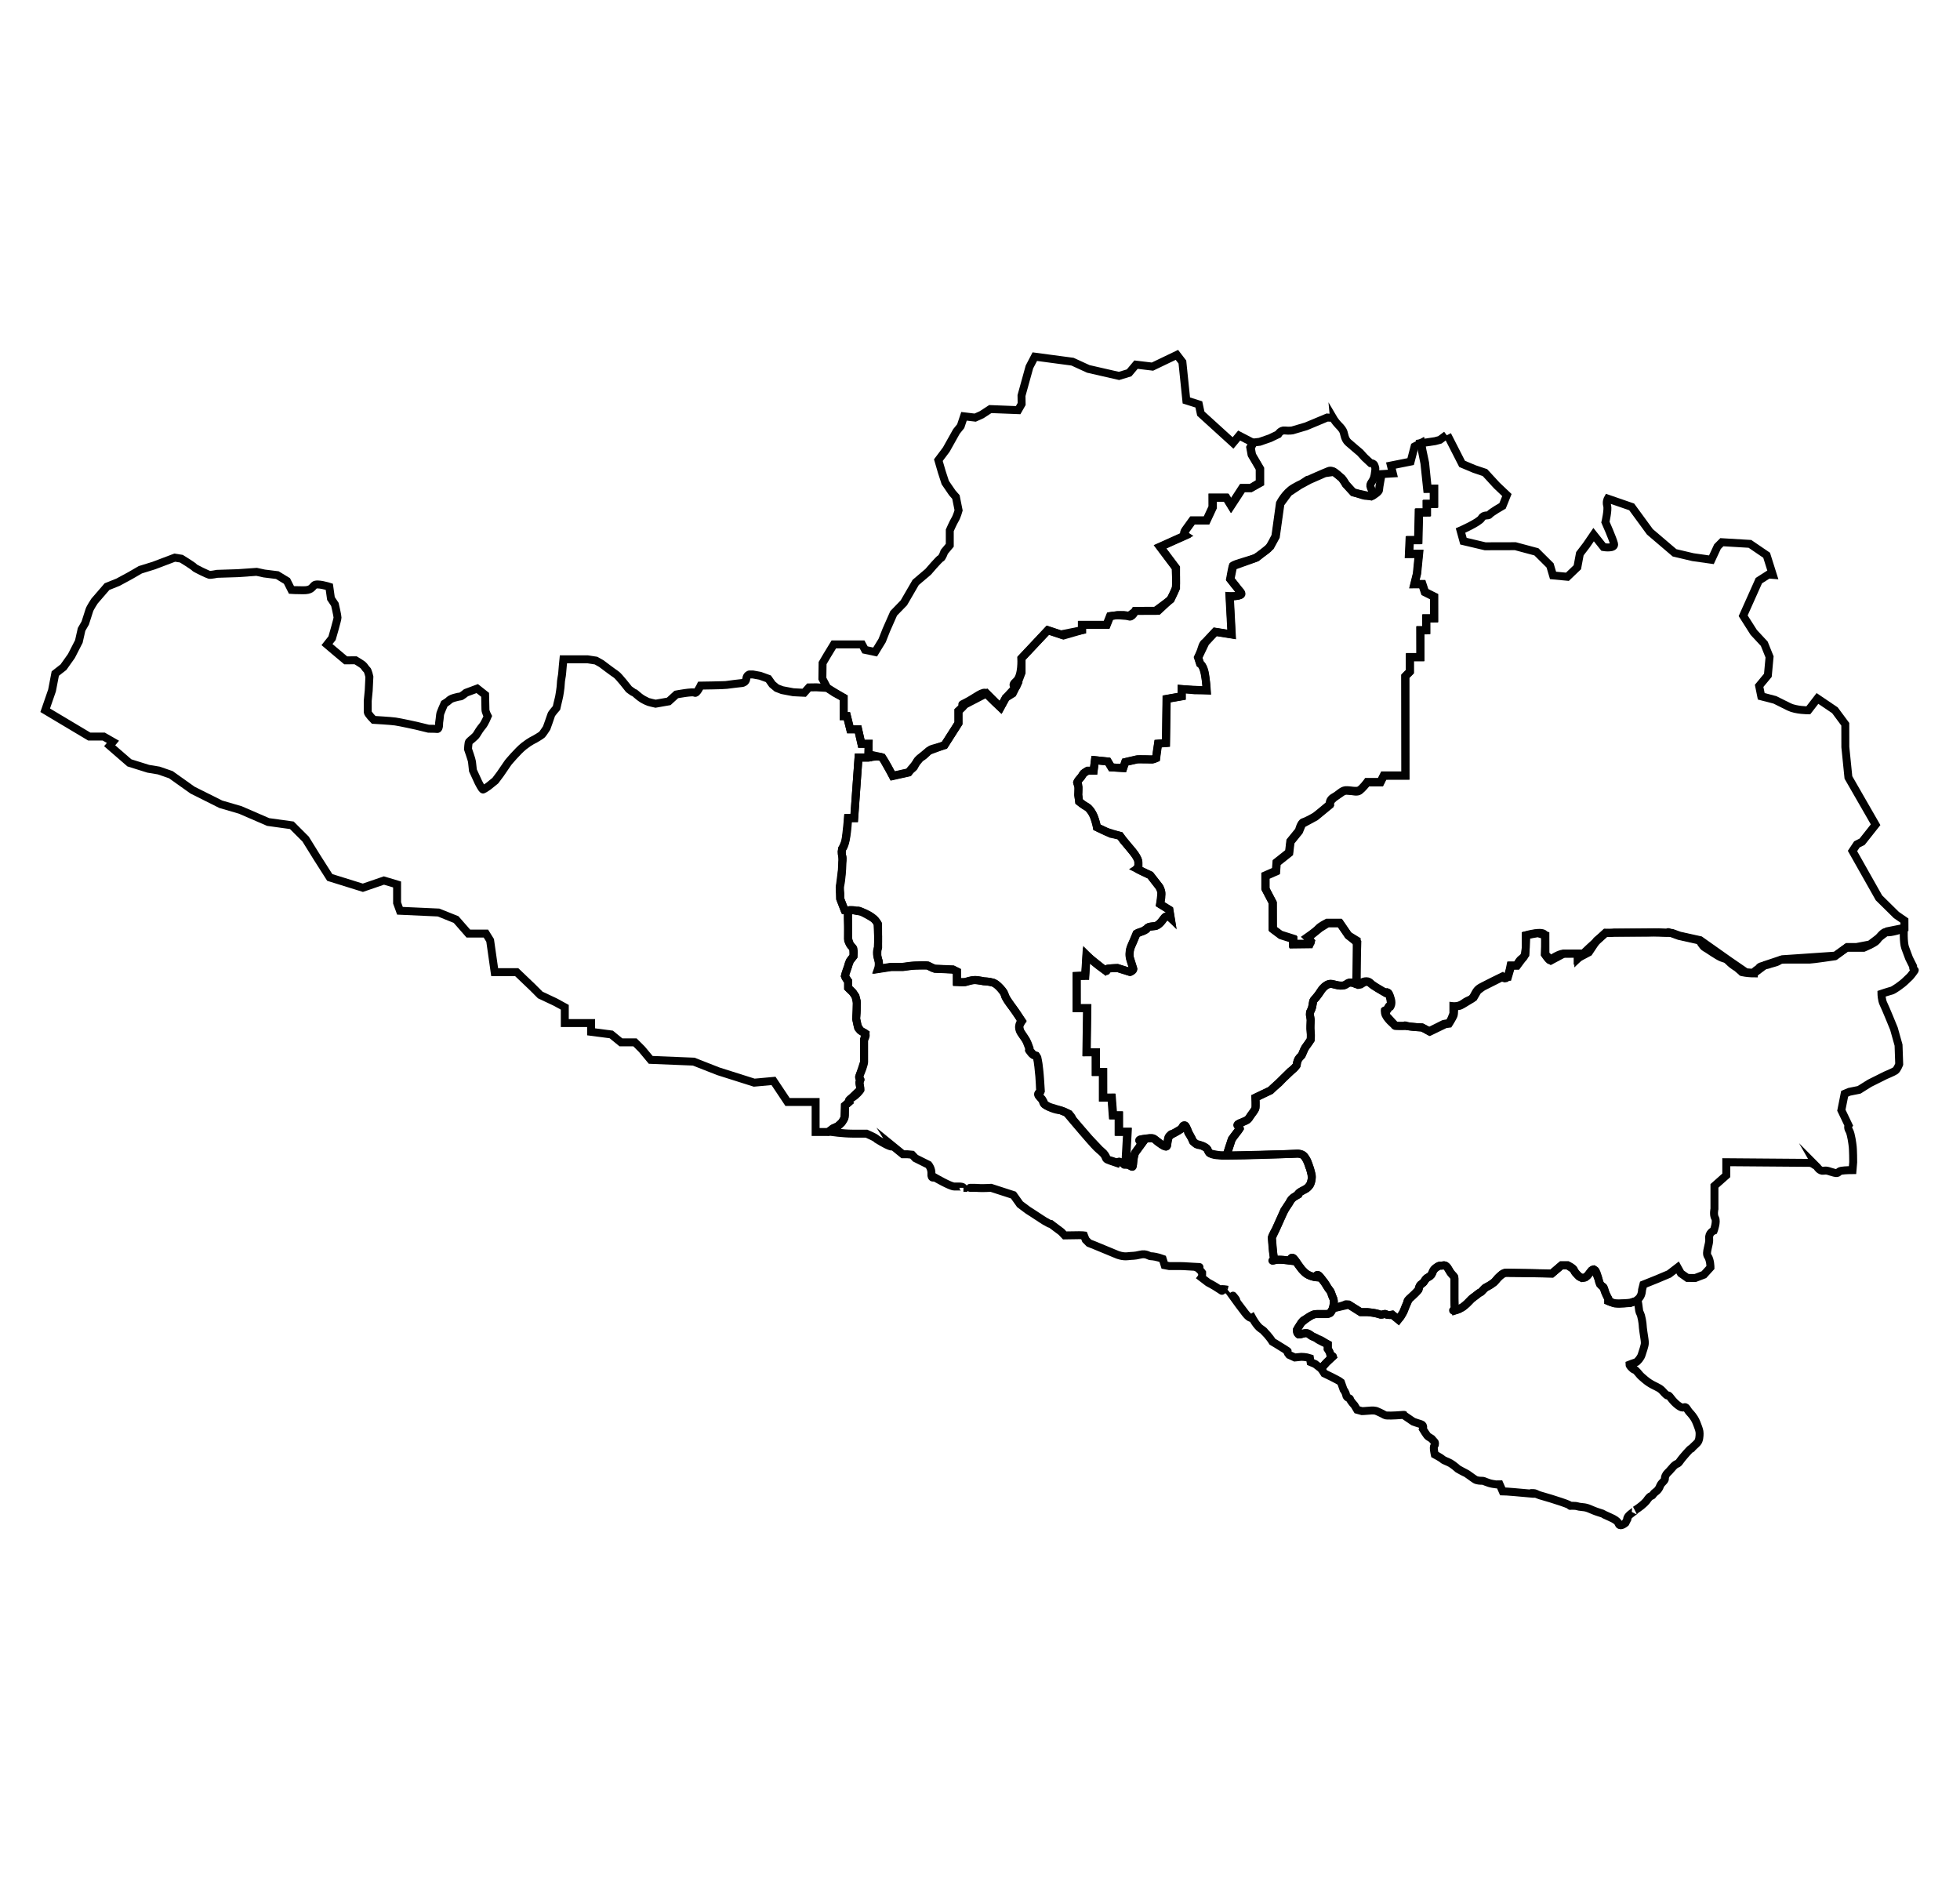 <?xml version="1.0" encoding="utf-8"?>
<svg xmlns="http://www.w3.org/2000/svg" xmlns:xlink="http://www.w3.org/1999/xlink" version="1.1" id="04" x="0px" y="0px" viewBox="0 0 74 71" enable-background="new 0 0 74 71" xml:space="preserve">
	<title>Arequipa</title>
<g>
	<path id="0402" data-ng-click="$ctrl.openMap(2, '0402', true, $event)" fill="none" stroke="#020202" stroke-width="0.3" stroke-miterlimit="10" d="M31.356,42.73c0,0,0.05-0.124,0.124-0.149   c0.075-0.025,0.149-0.05,0.223-0.124c0.074-0.075,0.074-0.075,0.074-0.075s0.124-0.149,0.124-0.273s0-0.372,0-0.372l0.149-0.124   c0,0-0.05-0.075,0.124-0.174s0.298-0.273,0.298-0.273c0.05-0.124-0.074-0.273,0-0.372c0.075-0.099-0.125,0.025,0.012-0.273   s0.137-0.422,0.137-0.422v-0.844c0,0,0.149-0.223,0-0.273s-0.223-0.174-0.223-0.174l-0.075-0.348c0,0,0.025-0.199,0.025-0.323   s0-0.348,0-0.348l-0.05-0.174l-0.099-0.149l-0.178-0.174v-0.248c0,0-0.12-0.124-0.12-0.199s0.12-0.372,0.12-0.372   s0.004-0.124,0.103-0.248s0.099-0.124,0.099-0.124s0.05-0.273-0.05-0.348c-0.099-0.074-0.153-0.248-0.153-0.248   s-0.004-0.124,0-0.223s0-0.323,0-0.323s-0.029-0.497,0-0.571c0.029-0.074,0.377,0,0.377,0s-0.091-0.074,0.29,0.099   c0.381,0.174,0.455,0.397,0.455,0.397s-0.025-0.174,0,0.199c0.025,0.372,0,0.695,0,0.695s-0.075,0.174,0,0.397   c0.074,0.223,0.011,0.397,0.011,0.397c0.486-0.074,0.486-0.074,0.486-0.074h0.447c0,0,0.348-0.05,0.422-0.05   c0.075,0,0.447-0.025,0.521,0s0.174,0.124,0.323,0.124s0.621,0.025,0.621,0.025l0.149,0.074v0.397c0,0,0.223,0.025,0.323,0   c0.099-0.025,0.223-0.074,0.372-0.074s0.323,0.05,0.323,0.05s0.174,0,0.348,0.05s0.447,0.397,0.447,0.472s0.174,0.323,0.298,0.472   s0.335,0.505,0.335,0.505s-0.212,0.19,0,0.488s0.162,0.223,0.261,0.472s-0.074,0.025,0.099,0.248   c0.174,0.223,0.199-0.124,0.273,0.497c0.074,0.621,0.05,0.819,0.074,0.919c0.025,0.099-0.199,0.074,0,0.273   c0.199,0.199,0,0.199,0.323,0.348s0.397,0.099,0.497,0.149c0.099,0.05,0.298,0.099,0.372,0.248   c0.075,0.149-0.472-0.497,0.075,0.149c0.546,0.646,0.77,0.894,0.869,0.993s0.223,0.174,0.298,0.298s0,0.124,0.223,0.199   s0.223,0.075,0.223,0.075s0.025-0.075,0.199,0c0.174,0.074,0,0.074,0.174,0.074s0.248,0.174,0.248,0s0.074-0.447,0.074-0.447   l0.273-0.372c0,0-0.248-0.124,0-0.149c0.248-0.025,0.397-0.075,0.497,0.025c0.099,0.099,0.124,0.099,0.223,0.174   s0.224,0.124,0.224,0.025s0.05-0.397,0.174-0.422s0.372-0.199,0.372-0.199s0.074-0.273,0.199,0c0.124,0.273-0.05,0,0.124,0.273   s0.025,0.149,0.174,0.273s0.149,0.025,0.372,0.149c0.223,0.124,0.025,0.223,0.372,0.298s3.104-0.05,3.104-0.05   s0.223-0.025,0.323,0.149c0.099,0.174,0.149,0.35,0.149,0.35s0.025,0.022,0.074,0.246c0.05,0.223,0,0.372-0.099,0.497   s-0.273,0.149-0.372,0.248c-0.099,0.099,0.074,0-0.099,0.099c-0.174,0.099-0.199,0.149-0.248,0.248   c-0.05,0.099-0.099,0.124-0.199,0.323c-0.099,0.199,0.124-0.298-0.099,0.199s-0.223,0.497-0.223,0.497s-0.149,0.248-0.149,0.323   s0.05,0.646,0.075,0.745s-0.149,0.149,0.025,0.099s0.596,0.019,0.596,0.019s0.025-0.254,0.199,0s0.273,0.403,0.422,0.502   c0.149,0.099,0.348,0.124,0.348,0.124s0.025-0.199,0.174,0s0.149,0.174,0.248,0.348c0.099,0.174,0.124,0.124,0.174,0.298   s0.099,0.149,0.074,0.372c-0.025,0.223-0.099,0.372-0.248,0.372c-0.149,0-0.273,0-0.422,0s-0.422,0.223-0.422,0.223   s-0.05-0.025-0.174,0.174s-0.124,0.199-0.124,0.199s0,0.149,0.075,0.174c0.074,0.025,0.248-0.124,0.397,0s0.199,0.074,0.273,0.149   c0.075,0.075,0.422,0.223,0.422,0.223v0.174c0,0,0.099,0.124,0.099,0.248s0.223-0.074,0,0.124   c-0.224,0.199-0.348,0.372-0.348,0.372l-0.223-0.174l-0.174-0.074l-0.025-0.149c-0.149-0.05-0.323-0.05-0.323-0.05l-0.248,0.025   l-0.215-0.099c-0.182-0.223,0.091-0.05-0.182-0.223c-0.273-0.174-0.447-0.273-0.447-0.273c-0.124-0.199-0.298-0.372-0.298-0.372   s0-0.025-0.149-0.124s-0.315-0.406-0.315-0.406s-0.083,0.058-0.257-0.166c-0.174-0.223-0.372-0.497-0.372-0.497   s0.099,0.05-0.099-0.174s-0.199-0.223-0.199-0.223s-0.124-0.025-0.223-0.025s0.124,0.149-0.099,0s-0.422-0.248-0.422-0.248   l-0.248-0.19c0,0,0.025-0.033,0.025-0.108c0-0.074,0-0.074,0-0.074s-0.124-0.174-0.223-0.199s0.397,0-0.099-0.025   c-0.497-0.025-0.323-0.025-0.497-0.025s-0.174,0-0.174,0h-0.248l-0.174-0.033l-0.075-0.24c-0.199-0.074-0.372-0.099-0.447-0.099   c-0.074,0-0.166-0.116-0.406-0.058c-0.24,0.058-0.265,0.033-0.464,0.058s-0.397-0.058-0.397-0.058l-0.819-0.339l-0.248-0.099   l-0.124-0.124l-0.066-0.166c0,0-0.058-0.008-0.182-0.008s-0.546,0.008-0.546,0.008l-0.124-0.132l-0.397-0.298   c0,0-0.05,0-0.124-0.05c-0.075-0.05-0.025,0-0.248-0.149s-0.497-0.323-0.497-0.323c-0.298-0.223-0.298-0.223-0.298-0.223   l-0.248-0.348l-0.844-0.273c0,0-0.323,0.017-0.447,0.008c-0.124-0.008-0.099-0.008-0.348-0.008s-0.248,0-0.248,0s0-0.05-0.174-0.05   s-0.025,0-0.174,0s-0.745-0.348-0.745-0.348s-0.132,0.074-0.116-0.124c0.017-0.199-0.108-0.348-0.108-0.348l-0.497-0.248   l-0.124-0.132l-0.174-0.017h-0.174l-0.397-0.323c0,0,0.041,0.066-0.116,0.008c-0.157-0.058-0.461-0.248-0.461-0.248   s-0.035-0.05-0.218-0.132c-0.182-0.083-0.182-0.083-0.182-0.083h-0.53C31.853,42.797,31.356,42.73,31.356,42.73z"> <title>Camaná</title></path>
	<path id="0407" data-ng-click="$ctrl.openMap(2, '0407', true, $event)" fill="none" stroke="#020202" stroke-width="0.3" stroke-miterlimit="10" d="M50.325,49.389c0,0,0.401-0.104,0.451-0.137   s0.149,0,0.149,0l0.447,0.281h0.265c0,0,0.348,0.033,0.447,0.083s0.182-0.05,0.248,0s0.232,0.014,0.232,0.014l0.232,0.184   c0,0,0.083-0.083,0.116-0.149c0.033-0.066,0.099-0.166,0.116-0.232c0.017-0.066,0.116-0.281,0.116-0.281s-0.05-0.017,0.099-0.149   s0.298-0.281,0.315-0.315c0.017-0.033,0.017-0.166,0.132-0.232c0.116-0.066,0.083-0.166,0.248-0.248   c0.166-0.083,0.149-0.232,0.199-0.281c0.05-0.05,0.182-0.166,0.265-0.149s0.166-0.099,0.298,0.149   c0.132,0.248,0.215,0.215,0.215,0.331s0,0.43,0,0.43s0,0.116,0,0.298s0,0.315,0.017,0.364c0.017,0.05,0.017,0.05,0.017,0.05   s-0.199,0.116,0,0.066s0.331-0.149,0.447-0.265s0.182-0.199,0.265-0.248c0.083-0.05,0.166-0.145,0.232-0.164   c0.066-0.018,0.099-0.134,0.199-0.184c0.099-0.05,0.315-0.166,0.381-0.265s0.232-0.232,0.232-0.232s0.05-0.066,0.199-0.066   s1.689,0.033,1.689,0.033l0.364-0.311h0.232c0,0,0.215,0.096,0.248,0.195s0.215,0.281,0.298,0.281s0.116,0,0.199-0.083   s0.182-0.281,0.248-0.232s0.066,0.017,0.149,0.281c0.083,0.265,0,0.116,0.083,0.265s0.116,0.033,0.166,0.215   s0.083,0.232,0.149,0.348c0.066,0.116-0.099,0.05,0.066,0.116c0.166,0.066,0.331,0.066,0.331,0.066l0.193-0.017l0.237-0.017   l0.248-0.083c0,0,0.017-0.116,0.05,0.132s0.017,0.149,0.033,0.248s0.058,0.083,0.103,0.331s0.017,0.195,0.056,0.462   s0.055,0.333,0.055,0.432s-0.088,0.331-0.119,0.439c-0.03,0.108-0.163,0.273-0.229,0.29s-0.232,0.083-0.232,0.083   s0,0.05,0.116,0.149s0.033-0.033,0.182,0.132c0.149,0.166,0.05,0.083,0.281,0.281c0.232,0.199,0.414,0.248,0.546,0.331   s0.166,0.166,0.265,0.248c0.099,0.083,0.033-0.066,0.182,0.132c0.149,0.199,0.348,0.348,0.43,0.348   c0.083,0,0.099-0.066,0.182,0.066s0.099,0.116,0.199,0.248s0.132,0.215,0.182,0.348c0.05,0.132,0.083,0.215,0.083,0.315   c0,0.099-0.008,0.265-0.083,0.348s-0.182,0.166-0.215,0.215s0.033-0.083-0.199,0.182s-0.215,0.265-0.281,0.348   c-0.066,0.083-0.099,0.014-0.265,0.215s-0.199,0.182-0.248,0.298c-0.05,0.116,0.033,0.099-0.099,0.232   c-0.132,0.132-0.083,0.149-0.166,0.265s-0.132,0.099-0.199,0.199c-0.066,0.099-0.066,0.017-0.166,0.132   c-0.099,0.116-0.033,0.066-0.166,0.199s-0.348,0.265-0.348,0.265s0.066-0.028-0.132,0.116c-0.199,0.143-0.166,0.232-0.166,0.232   l-0.066,0.132c0,0-0.132,0.116-0.215,0.083s0.033-0.127-0.381-0.304c-0.414-0.177-0.099-0.077-0.414-0.177   c-0.315-0.099-0.381-0.182-0.613-0.199c-0.232-0.017-0.149-0.05-0.381-0.05s0.166,0.05-0.43-0.149   c-0.596-0.199-0.795-0.232-0.894-0.281c-0.099-0.05-0.099-0.05-0.232-0.05s0.464,0.066-0.232,0   C56.883,56.3,56.734,56.3,56.734,56.3l-0.116-0.265c-0.182,0-0.066,0.017-0.265-0.017c-0.199-0.033-0.315-0.116-0.381-0.116   s-0.199,0-0.281-0.05c-0.083-0.05-0.315-0.232-0.364-0.248c-0.05-0.017-0.281-0.149-0.281-0.149s-0.166-0.149-0.281-0.215   c-0.116-0.066-0.248-0.099-0.298-0.149s-0.298-0.182-0.298-0.182s-0.066-0.281-0.017-0.331c0.05-0.05,0.017-0.132,0.017-0.132   l-0.116-0.132c0,0-0.083-0.05-0.132-0.083c-0.05-0.033-0.199-0.281-0.199-0.281s0.05-0.149-0.066-0.182s-0.298-0.099-0.298-0.099   l-0.364-0.248c0,0,0.099-0.017-0.116,0s-0.546,0.033-0.596,0s-0.315-0.166-0.364-0.166c-0.05,0-0.05-0.017-0.232,0   s-0.265,0.017-0.265,0.017l-0.182-0.05l-0.099-0.166c0,0-0.166-0.182-0.166-0.232s-0.132-0.04-0.149-0.152   s-0.099-0.212-0.099-0.212l-0.099-0.281c-0.099-0.083-0.629-0.331-0.629-0.331l-0.116-0.182l0.179-0.209   c0,0-0.001-0.001,0.046-0.046c0.046-0.045,0.123-0.117,0.123-0.117l0.075-0.067c0,0-0.08-0.115-0.088-0.139   c-0.008-0.025-0.024-0.06-0.024-0.06l-0.062-0.106c0,0,0-0.041,0-0.066s0-0.108,0-0.108l-0.248-0.149l-0.174-0.075l-0.153-0.072   c0,0-0.154-0.135-0.245-0.126s-0.179,0.037-0.203,0.043c-0.024,0.005-0.07,0.006-0.07,0.006l-0.057-0.067l-0.015-0.065l0.021-0.081   l0.1-0.16l0.043-0.064l0.061-0.073l0.037-0.029l0.242-0.153c0,0,0.006-0.005,0.042-0.023c0.036-0.018,0.095-0.041,0.095-0.041   s0.1-0.015,0.125-0.015s0.116,0,0.141,0c0.025,0,0.083,0,0.083,0h0.149l0.119-0.042L50.325,49.389z"> <title>Islay</title></path>
	<path id="0401" data-ng-click="$ctrl.openMap(2, '0401', true, $event)" fill="none" stroke="#020202" stroke-width="0.3" stroke-miterlimit="10" d="M46.306,43.623l0.199-0.611   c0.099-0.157,0.248-0.306,0.298-0.406c0.05-0.099-0.223-0.099,0-0.199c0.223-0.099,0.323-0.124,0.372-0.223   c0.05-0.099,0.199-0.248,0.223-0.348c0.025-0.099,0-0.397,0-0.397l0.571-0.273c0,0,0.124-0.124,0.248-0.223   s0.124-0.124,0.223-0.223s0.273-0.273,0.273-0.273s0.255-0.174,0.252-0.273c-0.003-0.099,0.071-0.248,0.146-0.298   s0.099-0.248,0.199-0.372s0.174-0.248,0.174-0.248s0.025-0.149,0-0.298c-0.025-0.149,0-0.298,0-0.447s-0.077-0.223,0.011-0.372   c0.088-0.149,0.039-0.348,0.138-0.422s0.248-0.348,0.323-0.422c0.075-0.075,0.174-0.149,0.298-0.149s0.397,0.149,0.596,0   s0.422,0.099,0.497,0s0.298-0.148,0.372-0.049s0.571,0.372,0.571,0.372s0.124-0.083,0.174,0.132s0.074,0.315,0,0.389   c-0.075,0.074,0.025-0.099-0.075,0.074c-0.099,0.174-0.124-0.025-0.099,0.174s0.372,0.472,0.372,0.472s-0.073,0.022,0.2,0.022   s0.099-0.05,0.273,0s0.546,0.05,0.546,0.05l0.273,0.149l0.546-0.273c0,0,0.099-0.025,0.174-0.025s0.199-0.372,0.199-0.372v-0.273   c0,0,0.199,0.025,0.397-0.124c0.199-0.149,0.273-0.083,0.372-0.265c0.099-0.182,0.124-0.257,0.323-0.356s0.397-0.202,0.397-0.202   l0.348-0.17c0,0,0.124,0.149,0.199,0s0.124-0.422,0.124-0.422h0.223c0,0,0.124-0.248,0.223-0.273   c0.099-0.025,0.124-0.348,0.124-0.397c0-0.05,0-0.472,0-0.472s0.695-0.199,0.72,0s0,0.72,0,0.72s0.199,0.298,0.223,0.223   c0.025-0.075,0.348-0.248,0.472-0.248s0.546,0,0.546,0v0.174l0.422-0.223l0.298-0.447l0.174-0.149l0.149-0.138   c0,0,0.149,0.011,0.248,0c0.099-0.011,0.099-0.011,0.099-0.011s0.196,0,0.359,0c0.163,0,0.659,0,0.659,0h0.273   c0,0,0.323-0.025,0.596,0s0-0.075,0.273,0.025c0.273,0.099,0.273,0.099,0.273,0.099l0.778,0.174c0,0,0.116,0.223,0.215,0.273   s0.223,0.149,0.472,0.298c0.248,0.149,0.273,0.075,0.397,0.199s0.199,0.174,0.273,0.223c0.074,0.05-0.099-0.099,0.074,0.05   c0.174,0.149,0.174,0.149,0.174,0.149s-0.05,0,0.124,0.025s0.323,0.025,0.323,0.025s0-0.075,0.124-0.149   c0.124-0.074,0.025-0.099,0.273-0.149s0.083-0.025,0.364-0.099s0.132-0.124,0.43-0.124s0.72,0,0.72,0s0.099,0,0.199,0   c0.099,0,0.944-0.124,0.944-0.124l0.447-0.323h0.646c0,0,0.422-0.174,0.497-0.273c0.075-0.099,0.248-0.363,0.372-0.318   s0.646-0.129,0.646-0.129s-0.023,0.521,0.051,0.72c0.074,0.199,0.148,0.397,0.148,0.397l0.149,0.298c0,0.248,0.149,0.05,0,0.248   c-0.149,0.199-0.107,0.13-0.265,0.289c-0.158,0.158-0.456,0.357-0.53,0.382c-0.075,0.025-0.099,0.025-0.248,0.074   c-0.149,0.05-0.149,0.05-0.149,0.05s0.004,0.238,0.076,0.38c0.073,0.142,0.395,0.936,0.395,0.936l0.174,0.621l0.025,0.72   c0,0-0.074,0.199-0.149,0.248c-0.074,0.05-0.372,0.174-0.372,0.174l-0.596,0.298l-0.397,0.248l-0.372,0.075l-0.174,0.074   l-0.124,0.621l0.273,0.571c0,0-0.05,0.075,0.025,0.199c0.075,0.124,0.124,0.546,0.124,0.546c0.025,0.149,0.025,0.646,0.025,0.646   l-0.025,0.298c0,0-0.273,0-0.422,0.025c-0.149,0.025-0.074,0.124-0.273,0.074c-0.199-0.05-0.248-0.099-0.397-0.074   c-0.149,0.025-0.248-0.149-0.248-0.149S68.429,43.9,68.33,43.9s-3.154-0.025-3.154-0.025v0.497l-0.447,0.397v0.869   c0,0-0.05,0.223,0.025,0.348c0.075,0.124-0.05,0.472-0.05,0.472s-0.199,0.075-0.174,0.298s-0.149,0.53-0.05,0.67   c0.099,0.141,0.099,0.422,0.099,0.422l-0.248,0.273l-0.323,0.124H63.71l-0.248-0.174l-0.124-0.223l-0.323,0.248l-0.472,0.199   l-0.497,0.199l-0.05,0.199c0,0,0,0.182-0.099,0.298s-0.099,0.116-0.099,0.116L61.55,49.19l-0.237,0.017c0,0-0.325,0.004-0.346,0   s-0.248-0.089-0.248-0.089l0.004-0.077l-0.119-0.247l-0.073-0.198l-0.123-0.117l-0.066-0.209l-0.117-0.301l-0.048-0.036   l-0.097,0.042l-0.053,0.066c0,0-0.027,0.038-0.043,0.057c-0.016,0.02-0.055,0.066-0.055,0.066l-0.077,0.06l-0.122,0.023   l-0.112-0.055l-0.149-0.157l-0.078-0.128l-0.208-0.136h-0.157h-0.075c0,0-0.14,0.12-0.168,0.143   c-0.027,0.023-0.197,0.168-0.197,0.168l-0.869-0.018l-0.897-0.008l-0.121,0.059c0,0-0.045,0.037-0.067,0.057   c-0.022,0.02-0.068,0.064-0.068,0.064l-0.097,0.111l-0.052,0.056l-0.149,0.108l-0.181,0.1l-0.134,0.131l-0.064,0.053l-0.042,0.02   l-0.291,0.225l-0.164,0.167l-0.149,0.127l-0.171,0.095l-0.127,0.042l-0.008-0.033l-0.002-0.061L54.916,49.3l-0.007-0.213   c0,0,0-0.814,0-0.825s-0.01-0.055-0.01-0.055s-0.071-0.084-0.077-0.091s-0.058-0.07-0.062-0.076s-0.109-0.179-0.109-0.179   l-0.081-0.078l-0.049-0.014c0,0-0.036-0.005-0.042,0s-0.009,0.006-0.016,0.007c-0.007,0.002-0.04,0.007-0.04,0.007   s-0.012,0-0.027-0.001s-0.045,0.002-0.045,0.002s-0.006,0-0.025,0.008c-0.02,0.008-0.088,0.049-0.099,0.057   c-0.011,0.008-0.03,0.023-0.039,0.03s-0.077,0.081-0.089,0.114s-0.065,0.137-0.065,0.137l-0.046,0.047l-0.056,0.035   c0,0-0.038,0.021-0.049,0.029s-0.024,0.018-0.032,0.025s-0.012,0.007-0.03,0.032c-0.019,0.025-0.028,0.039-0.028,0.039   s-0.014,0.023-0.024,0.038s-0.025,0.035-0.025,0.035s-0.006,0.011-0.024,0.025c-0.018,0.014-0.08,0.059-0.086,0.065   s0.001-0.006-0.015,0.017s-0.024,0.032-0.032,0.055c-0.009,0.023-0.012,0.03-0.016,0.048s-0.019,0.071-0.019,0.071l-0.01,0.014   c0,0-0.126,0.134-0.134,0.142s-0.056,0.053-0.067,0.064c-0.011,0.011-0.034,0.032-0.045,0.042c-0.011,0.01-0.024,0.022-0.041,0.037   c-0.017,0.016-0.01,0.008-0.032,0.029c-0.022,0.021-0.046,0.043-0.062,0.063c-0.015,0.021-0.023,0.072-0.023,0.072l-0.018,0.039   l-0.085,0.203l-0.067,0.16l-0.178,0.261l-0.226-0.185l-0.086,0.011l-0.107-0.008l-0.039-0.017l-0.035-0.013c0,0-0.03,0-0.05,0.006   s-0.053,0.016-0.068,0.018c-0.015,0.002-0.041,0.004-0.05,0.003c-0.01-0.001-0.213-0.058-0.213-0.058s-0.113-0.02-0.196-0.029   s-0.1-0.009-0.162-0.009s-0.186,0-0.186,0l-0.447-0.281l-0.6,0.137c0,0,0.039-0.2,0.035-0.256s-0.019-0.109-0.019-0.109   l-0.052-0.126c0,0-0.048-0.14-0.062-0.159c-0.014-0.02-0.076-0.099-0.076-0.099l-0.152-0.238l-0.098-0.125l-0.045-0.06l-0.067-0.07   l-0.036-0.018c0,0-0.034-0.018-0.05,0.027s-0.064,0.052-0.064,0.052l-0.082-0.02l-0.044-0.013l-0.06-0.022l-0.091-0.045   l-0.07-0.048l-0.142-0.142l-0.1-0.131l-0.136-0.196l-0.069-0.082c0,0-0.055-0.065-0.096-0.012c-0.042,0.053-0.04,0.061-0.04,0.067   s-0.042,0.02-0.042,0.02l-0.046-0.006l-0.02-0.003c0,0-0.12-0.013-0.156-0.015s-0.055-0.005-0.109-0.006   c-0.055,0-0.106-0.001-0.146,0.005s-0.089,0.021-0.117,0.026s-0.025,0.005-0.004-0.025c0.02-0.03,0.027-0.04,0.025-0.096   l-0.03-0.228l-0.042-0.516l0.162-0.345l0.022-0.049l0.082-0.182l0.151-0.336c0,0,0.027-0.061,0.029-0.065s0.027-0.06,0.027-0.06   l0.2-0.304l0.031-0.058l0.078-0.092l0.049-0.037c0,0,0.046-0.03,0.05-0.032s0.039-0.023,0.044-0.025   c0.005-0.003,0.058-0.034,0.058-0.034v-0.017l0.01-0.019l0.042-0.043l0.127-0.077l0.135-0.073c0,0,0.139-0.097,0.165-0.199   c0.025-0.102,0.066-0.219,0.035-0.344c-0.031-0.125-0.139-0.512-0.214-0.595c-0.075-0.084-0.069-0.112-0.135-0.145   c-0.065-0.033-0.173-0.04-0.173-0.04l-0.07,0.003l-0.039,0.002l-0.128,0.005l-0.147,0.006L46.306,43.623z"> <title>Arequipa</title></path>
	<path id="0406" data-ng-click="$ctrl.openMap(2, '0406', true, $event)" fill="none" stroke="#020202" stroke-width="0.3" stroke-miterlimit="10" d="M31.893,34.368l-0.166-0.43v-0.199   c0,0-0.033-0.232-0.001-0.331c0.033-0.099,0.084-0.662,0.074-0.762c-0.009-0.099,0.042-0.232-0.001-0.331   c-0.042-0.099,0-0.265,0-0.265c0.189-0.199,0.221-1.159,0.221-1.159h0.232l0.162-2.285l0.364-0.001c0,0,0.43-0.1,0.53-0.001   c0.1,0.1,0.398,0.695,0.398,0.695l0.596-0.133c0,0,0.066-0.099,0.165-0.166c0.099-0.067,0.099-0.298,0.297-0.398   c0.199-0.1,0.298-0.298,0.43-0.332c0.132-0.033,0.463-0.133,0.463-0.133l0.528-0.829l-0.001-0.464c0,0,0.165-0.133,0.231-0.232   c0.066-0.099-0.265,0.067,0.066-0.099s0.661-0.462,0.761-0.331c0.1,0.131,0.531,0.528,0.531,0.528l0.198-0.365l0.265-0.165   c0.132-0.266,0.132-0.266,0.132-0.266s-0.232,0,0-0.199c0.231-0.199,0.192-0.861,0.192-0.861l0.996-1.061l0.596,0.198l0.694-0.2   v-0.199l0.928-0.001l0.132-0.331c0,0,0.563-0.1,0.695-0.001c0.132,0.099,0.265-0.199,0.265-0.199l0.861-0.001l0.463-0.431   c0,0,0.165-0.298,0.198-0.431s-0.001-0.762-0.001-0.762l-0.597-0.794l0.96-0.432c0,0-0.099-0.066,0-0.199s0.264-0.365,0.264-0.365   l0.53-0.001l0.231-0.497l-0.001-0.364l0.513-0.001l0.183,0.298l0.429-0.66l0.331-0.001l0.331-0.202l-0.001-0.331v-0.199   l-0.307-0.521l-0.05-0.273l0.099-0.184l0.257-0.03l0.389-0.135l0.311-0.149c0,0,0.089-0.162,0.249-0.144   c0.16,0.019,0.284-0.002,0.284-0.002l0.521-0.154l0.794-0.332c0,0,0.167,0.016,0.183,0s0.016-0.017,0.016-0.017   s0.103,0.178,0.224,0.298c0.121,0.12,0.174,0.198,0.199,0.273c0.025,0.074,0.042,0.269,0.174,0.387   c0.133,0.118,0.448,0.382,0.448,0.382l0.168,0.185l0.227,0.211c0,0,0.127,0,0.152,0.099c0.025,0.099,0.05,0.05,0.001,0.348   s-0.219,0.296-0.146,0.483s0.201,0.311,0,0.312c-0.201,0-0.225,0-0.374-0.049s-0.298-0.099-0.298-0.099l-0.274-0.298   c0,0-0.075-0.174-0.174-0.248c-0.099-0.074-0.299-0.322-0.472-0.248c-0.174,0.075-0.251,0.1-0.411,0.174   c-0.16,0.075-0.185,0.075-0.334,0.15c-0.149,0.075,0.074-0.075-0.149,0.075c-0.223,0.149-0.099,0.047-0.422,0.235   s-0.521,0.586-0.521,0.586l-0.172,1.242c0,0-0.198,0.398-0.272,0.472c-0.074,0.075-0.347,0.249-0.446,0.324   c-0.099,0.075-0.869,0.25-0.893,0.324c-0.025,0.075-0.099,0.497-0.099,0.497l0.174,0.223c0,0,0.274,0.298,0.199,0.372   c-0.074,0.075-0.397,0.05-0.397,0.05l0.077,1.44l-0.621-0.098l-0.372,0.398c0,0-0.074,0.025-0.124,0.199   c-0.049,0.174-0.148,0.373-0.148,0.373l0.075,0.232c0.224,0.14,0.25,1.009,0.25,1.009l-0.447,0.001l-0.497-0.049v0.273l-0.571,0.1   l-0.022,1.664l-0.298,0.025l-0.049,0.323l-0.024,0.224c0,0-0.074,0.05-0.149,0.05c-0.074,0-0.472-0.024-0.596,0.001   c-0.124,0.025-0.422,0.1-0.422,0.1l-0.074,0.225l-0.447-0.024l-0.134-0.223l-0.487-0.049l-0.049,0.397h-0.223   c0,0-0.167,0.075-0.208,0.174c-0.04,0.099-0.189,0.199-0.189,0.273c0,0.074,0.05-0.05,0.05,0.248c0,0.298-0.025,0.124,0,0.298   s0.025,0.174,0.025,0.174s0.149,0.124,0.249,0.173c0.099,0.05,0.199,0.149,0.299,0.372s0.125,0.422,0.125,0.422l0.522,0.248   l0.348,0.074l0.124,0.174l0.299,0.347c0,0,0.274,0.298,0.274,0.496c0,0.199,0,0.199,0,0.199s-0.199-0.025,0.124,0.124   c0.323,0.148,0.323,0.148,0.323,0.148l0.348,0.446c0,0,0.075,0.124,0.075,0.273s-0.049,0.373-0.049,0.373l0.348,0.215l0.05,0.306   c0,0-0.149-0.149-0.248,0c-0.1,0.151-0.149,0.2-0.249,0.275c-0.099,0.075-0.323,0.001-0.397,0.125   c-0.074,0.124-0.372,0.125-0.397,0.199c-0.025,0.075-0.223,0.522-0.223,0.522c-0.049,0.174-0.049,0.323-0.024,0.397   c0.025,0.074,0.1,0.323,0.125,0.397c0.025,0.074-0.124,0.124-0.124,0.124l-0.472-0.148c0,0-0.193,0-0.357,0.025   c-0.164,0.025,0.06,0.174-0.164,0.025c-0.224-0.149-0.448-0.347-0.448-0.347l-0.199-0.197l-0.048,0.795l-0.323,0.001l0.002,1.217   l0.397-0.001l-0.022,1.664l0.348-0.001l0.001,0.422l0.001,0.323h0.273l0.002,0.968l0.323-0.001l0.051,0.67h0.223l0.001,0.621   l0.323-0.001l-0.064,1.169h-0.103c0,0-0.043-0.008-0.065-0.015s-0.049-0.013-0.049-0.013s-0.016-0.004-0.031-0.005   c-0.014-0.001,0.007-0.028-0.038,0.002s-0.045,0.03-0.045,0.03l-0.023-0.008c0,0-0.338-0.119-0.347-0.127s-0.09-0.157-0.09-0.157   l-0.057-0.072l-0.15-0.135l-0.393-0.416l-0.38-0.44l-0.231-0.272l-0.106-0.14l-0.045-0.079l-0.188-0.089l-0.149-0.05l-0.402-0.122   l-0.106-0.054l-0.08-0.061l-0.04-0.093l-0.053-0.089l-0.046-0.05l-0.034-0.036l-0.02-0.026l-0.021-0.036l-0.007-0.032l0.012-0.038   c0,0,0.001-0.004,0.018-0.018c0.016-0.014,0.037-0.034,0.037-0.034l0.015-0.034l-0.029-0.455l-0.011-0.14l-0.006-0.069   l-0.007-0.071l-0.009-0.088l-0.027-0.218l-0.041-0.216l-0.05-0.079l-0.088-0.024l-0.163-0.188l0.006-0.062l-0.038-0.105   c0,0-0.05-0.159-0.15-0.299c-0.1-0.14-0.162-0.251-0.162-0.251s-0.043-0.128-0.03-0.189c0.013-0.06,0.091-0.189,0.091-0.189   l-0.485-0.7l-0.032-0.047l-0.059-0.093l-0.035-0.065l-0.077-0.181l-0.058-0.079l-0.075-0.086l-0.1-0.096l-0.063-0.049l-0.097-0.05   l-0.125-0.028c0,0-0.072-0.011-0.081-0.012c-0.009-0.001-0.158-0.014-0.167-0.016s-0.312-0.042-0.312-0.042l-0.083,0.007   c0,0-0.045,0.007-0.055,0.009c-0.01,0.002-0.087,0.021-0.087,0.021s-0.063,0.018-0.073,0.021s-0.076,0.02-0.076,0.02l-0.308-0.003   l-0.001-0.397l-0.149-0.074l-0.688-0.031l-0.27-0.12c0,0-0.459-0.006-0.611,0.013s-0.318,0.042-0.318,0.042h-0.181h-0.19h-0.076   l-0.486,0.075l0.018-0.077l0.007-0.104l-0.008-0.101c0,0-0.053-0.153-0.057-0.245c-0.004-0.093,0.004-0.176,0.004-0.176   l0.017-0.071l0.009-0.045l-0.003-0.87c0,0-0.09-0.153-0.161-0.21s-0.395-0.233-0.462-0.259c-0.066-0.026-0.123-0.026-0.123-0.026   l-0.114-0.02l-0.056-0.013h-0.089h-0.056c0,0-0.021-0.015-0.033,0S31.893,34.368,31.893,34.368z"> <title>Condesuyos</title></path>
	<path id="0404" data-ng-click="$ctrl.openMap(2, '0404', true, $event)" fill="none" stroke="#020202" stroke-width="0.3" stroke-miterlimit="10" d="M51.223,36.819v-0.348v-0.968L50.9,35.305   l-0.323-0.472h-0.472c0,0-0.251,0.124-0.337,0.223s-0.408,0.323-0.408,0.323s0.298,0.248,0,0.248s-0.546,0-0.546,0v-0.199   l-0.472-0.149l-0.298-0.223v-0.223v-0.48v-0.29l-0.273-0.521v-0.497l0.397-0.174l0.025-0.323l0.472-0.372l0.05-0.422l0.323-0.397   c0,0,0.074-0.298,0.174-0.323s0.372-0.174,0.447-0.223c0.075-0.05,0.546-0.447,0.546-0.447s-0.036-0.174,0.156-0.273   c0.192-0.099,0.291-0.247,0.44-0.26s0.397,0.063,0.521,0s0.298-0.311,0.298-0.311h0.497l0.124-0.248h0.819v-3.75l0.174-0.174   v-0.546h0.397v-1.018h0.223v-0.447h0.298v-0.819l-0.348-0.174l-0.098-0.299h-0.298l0.099-0.397l0.074-0.745h-0.372l0.025-0.521   h0.323l0.025-1.043h0.298v-0.323h0.273v-0.571h-0.248l-0.099-0.968l-0.1-0.473l-0.05-0.283l-0.248,0.134l-0.149,0.571l-0.745,0.149   l0.074,0.298l-0.422,0.025c0,0-0.099,0.497-0.099,0.596c0,0.099-0.296,0.248-0.296,0.248l-0.672-0.149l-0.273-0.298l-0.174-0.248   l-0.291-0.231l-0.342,0.049l-0.583,0.256l-0.361,0.195l-0.42,0.278l-0.311,0.421l-0.092,0.657l-0.082,0.584l-0.203,0.373   L47.45,21.05l-0.894,0.323l-0.099,0.497c0,0,0.252,0.312,0.285,0.36s0.212,0.192,0.087,0.236c-0.125,0.044-0.397,0.05-0.397,0.05   l0.075,1.44l-0.621-0.099l-0.372,0.397l-0.273,0.571l0.075,0.232c0,0,0.14,0.075,0.188,0.438c0.048,0.364,0.061,0.571,0.061,0.571   l-0.944-0.05v0.273l-0.571,0.099l-0.025,1.664l-0.298,0.025l-0.075,0.546l-0.149,0.05l-0.557-0.005l-0.461,0.104l-0.075,0.223   l-0.447-0.025l-0.134-0.223l-0.487-0.05l-0.05,0.397h-0.226l-0.151,0.098l-0.088,0.128l-0.106,0.125l-0.052,0.096l0.049,0.186   l-0.009,0.262l0.035,0.273l0.184,0.136l0.146,0.092c0,0,0.169,0.147,0.243,0.383s0.097,0.357,0.097,0.357s0.29,0.138,0.338,0.161   s0.531,0.162,0.531,0.162s0.245,0.315,0.334,0.418s0.259,0.319,0.292,0.386s0.063,0.097,0.066,0.183s0.003,0.229,0.003,0.229   l-0.047,0.03l0.494,0.243c0,0,0.277,0.357,0.313,0.402c0.035,0.045,0.104,0.168,0.106,0.262s-0.046,0.428-0.046,0.428l0.348,0.215   l0.05,0.306c0,0-0.088-0.076-0.137-0.065s-0.108,0.062-0.139,0.105s-0.118,0.152-0.17,0.193s-0.122,0.069-0.122,0.069   s-0.085,0.011-0.104,0.013c-0.019,0.001-0.138,0.02-0.138,0.02l-0.059,0.033l-0.026,0.03l-0.153,0.098l-0.244,0.101   c0,0-0.092,0.223-0.104,0.248s-0.132,0.279-0.146,0.385c-0.013,0.106-0.02,0.217,0.019,0.344c0.039,0.127,0.106,0.339,0.106,0.339   s-0.072,0.141-0.124,0.124c-0.053-0.017-0.301-0.095-0.301-0.095l-0.171-0.054l-0.267,0.014l-0.09,0.011l-0.06,0.03l-0.024,0.01   l-0.02,0.025l-0.707-0.567l-0.047,0.751l-0.324,0.025v1.217h0.397l-0.025,1.664h0.348v0.745h0.273v0.968h0.323l0.05,0.67h0.223   v0.621h0.323l-0.066,1.169l0.226,0.135c0,0,0.056,0.071,0.072-0.175s0.048-0.31,0.103-0.385c0.055-0.075,0.236-0.323,0.236-0.323   s-0.153-0.094-0.102-0.117s0.128-0.034,0.201-0.043s0.267-0.047,0.333-0.005s0.254,0.191,0.289,0.216   c0.035,0.024,0.162,0.079,0.162,0.079s0.039,0.049,0.064-0.098s0.015-0.263,0.081-0.297c0.065-0.034,0.016-0.019,0.192-0.118   s0.272-0.162,0.272-0.162s0.086-0.214,0.155-0.078s0.092,0.211,0.092,0.211l0.076,0.14l0.103,0.21l0.112,0.095   c0,0,0.214,0.058,0.272,0.088s0.135,0.071,0.158,0.113s0.031,0.125,0.105,0.157c0.073,0.032,0.385,0.076,0.385,0.076l0.23,0.005   l0.199-0.611l0.298-0.406c0,0-0.02-0.057-0.053-0.091s-0.043-0.066,0.053-0.108s0.263-0.087,0.318-0.155   c0.055-0.068,0.048-0.071,0.102-0.144s0.169-0.227,0.176-0.272s0-0.397,0-0.397l0.571-0.273l0.896-0.842l0.083-0.099   c0,0,0.025-0.163,0.065-0.228c0.041-0.065,0.109-0.123,0.128-0.154c0.019-0.031,0.078-0.2,0.123-0.27   c0.045-0.071,0.219-0.319,0.219-0.319s0.008-0.225,0-0.298s-0.01-0.205-0.007-0.267c0.003-0.062,0.007-0.18,0.007-0.18   l-0.027-0.185l0.007-0.115l0.058-0.129l0.026-0.1l0.034-0.188l0.052-0.078c0,0,0.13-0.151,0.143-0.171   c0.013-0.019,0.087-0.129,0.087-0.129l0.052-0.074l0.082-0.087c0,0,0.143-0.138,0.279-0.108c0.136,0.029,0.223,0.059,0.301,0.061   c0.078,0.002,0.14,0.018,0.227-0.035s0.102-0.074,0.16-0.075s0.113,0.008,0.113,0.008s0.05,0.014,0.071,0.021   s0.039,0.015,0.062,0.022C51.233,37.154,51.223,36.819,51.223,36.819z"> <title>Castilla</title></path>
	<path id="0408" data-ng-click="$ctrl.openMap(2, '0408', true, $event)" fill="none" stroke="#020202" stroke-width="0.3" stroke-miterlimit="10" d="M31.501,26.15l0.352,0.19v0.695h0.124   l0.124,0.497h0.298l0.124,0.546h0.273v0.397l0.513,0.116l0.397,0.695l0.596-0.132l0.464-0.563l0.288-0.238l0.606-0.226l0.53-0.828   v-0.464l0.232-0.232l0.828-0.429l0.53,0.528l0.199-0.364l0.397-0.43l0.194-0.513v-0.546l0.998-1.06l0.482,0.161l0.809-0.161v-0.199   h0.928l0.132-0.331l0.266-0.034l0.429,0.034l0.265-0.199h0.745l0.579-0.43l0.199-0.43v-0.762l-0.596-0.792l0.96-0.43l-0.042-0.101   l0.042-0.098l0.265-0.364h0.53l0.232-0.497v-0.364h0.513l0.182,0.298l0.43-0.659h0.3l0.362-0.201V17.7l-0.306-0.521l-0.05-0.273   l0.099-0.184l-0.538-0.279l-0.232,0.279l-1.217-1.107l-0.074-0.348l-0.472-0.149l-0.149-1.451l-0.207-0.27l-0.923,0.443   l-0.621-0.074l-0.261,0.31l-0.381,0.116l-1.159-0.265l-0.596-0.273l-1.424-0.19l-0.203,0.389l-0.299,1.08l0.005,0.319l-0.132,0.232   l-1.051-0.041l-0.323,0.211l-0.248,0.112l-0.422-0.05l-0.124,0.372l-0.161,0.199l-0.385,0.687l-0.298,0.397l0.13,0.445l0.131,0.403   l0.264,0.386l0.138,0.157l0.101,0.505c0,0-0.065,0.234-0.135,0.347c-0.07,0.113-0.198,0.407-0.198,0.407v0.563l-0.207,0.248   c0,0-0.074,0.223-0.137,0.248c-0.062,0.025-0.473,0.508-0.473,0.508l-0.47,0.399l-0.447,0.77l-0.385,0.397l-0.277,0.628   l-0.157,0.398l-0.266,0.434l-0.381-0.081l-0.111-0.205H31.48l-0.257,0.422l-0.166,0.283l-0.008,0.586l0.182,0.348L31.501,26.15z"> <title>La Uniòn</title></path>
	<path id="0405" data-ng-click="$ctrl.openMap(2, '0405', true, $event)" fill="none" stroke="#020202" stroke-width="0.3" stroke-miterlimit="10" d="M54.645,16.421l0.557,1.091l0.464,0.195   l0.398,0.134l0.448,0.487l0.381,0.361l-0.164,0.408c0,0-0.438,0.249-0.488,0.324c-0.049,0.075-0.215-0.016-0.306,0.142   s-0.793,0.466-0.793,0.466l0.111,0.401l0.818,0.193l1.142-0.003l0.795,0.213l0.515,0.512l0.112,0.378l0.543,0.051l0.375-0.359   l0.095-0.511l0.247-0.323l0.272-0.398l0.374,0.471c0,0,0.447,0.073,0.397-0.125c-0.05-0.199-0.325-0.819-0.325-0.819   s0.108-0.472,0.065-0.621c-0.043-0.149,0.023-0.265,0.023-0.265l0.903,0.312l0.689,0.942l0.929,0.792l0.696,0.164l0.696,0.098   l0.23-0.497l0.165-0.166l1.06,0.063l0.63,0.429l0.234,0.742l-0.166-0.013l-0.361,0.23l-0.593,1.326l0.399,0.628l0.398,0.429   l0.2,0.496l-0.064,0.695l-0.33,0.398l0.08,0.395l0.517,0.134c0,0,0.265,0.132,0.53,0.264s0.729,0.131,0.729,0.131l0.346-0.448   l0.659,0.445l0.392,0.529l0.002,0.861l0.116,1.147l1.026,1.785l-0.508,0.642l-0.198,0.1l-0.166,0.249l0.999,1.769l0.656,0.647   l0.306,0.211l0.001,0.273l-0.645,0.13l-0.656,0.498l-0.51,0.097l-0.348,0.001l-0.446,0.324l-2.005,0.137l-0.651,0.217l-0.397,0.299   l-0.323-0.024l-0.647-0.445l-1.086-0.767l-0.779-0.172l-0.273-0.099l-0.869-0.023l-1.639,0.015l-0.619,0.562l-0.421,0.398V36   l-0.546,0.001l-0.471,0.25l-0.224-0.223l-0.002-0.72l-0.294-0.081l-0.426,0.083l-0.034,0.724l-0.311,0.42l-0.223,0.001   l-0.123,0.422l-0.199,0.001l-0.744,0.374c0,0-0.183,0.121-0.219,0.177c-0.036,0.056-0.136,0.232-0.136,0.232   s-0.152,0.093-0.245,0.153s-0.238,0.145-0.279,0.157s-0.211,0.029-0.211,0.029s0.007,0.261-0.022,0.337s-0.175,0.309-0.175,0.309   l-0.131,0.016l-0.588,0.284l-0.274-0.148l-0.654-0.063l-0.365-0.009c0,0-0.335-0.354-0.348-0.389   c-0.012-0.034-0.034-0.171-0.034-0.171l0.052-0.017l0.088-0.125l0.042-0.018c0,0,0.075-0.106,0.022-0.288s-0.089-0.227-0.089-0.227   l-0.046-0.021l-0.062,0.015l-0.404-0.239l-0.107-0.075l-0.061-0.056l-0.096-0.05l-0.132,0.011l-0.145,0.089l-0.096,0.017   l-0.076-0.029l0.044-1.564l-0.324-0.26l-0.324-0.471l-0.472,0.001l-0.284,0.176l-0.46,0.372l0.112,0.124l-0.045,0.118l-0.612,0.008   l-0.001-0.199l-0.472-0.148l-0.299-0.223l-0.003-0.993l-0.275-0.521l-0.001-0.497l0.397-0.175l0.024-0.323l0.471-0.374l0.049-0.422   l0.322-0.398l0.113-0.274l0.506-0.274l0.545-0.448l0.022-0.143l0.133-0.13c0,0,0.306-0.215,0.335-0.229   c0.03-0.014,0.092-0.033,0.123-0.034c0.031,0,0.207,0.015,0.232,0.017c0.025,0.002,0.186,0.045,0.271-0.017   s0.297-0.312,0.297-0.312l0.497-0.001l0.124-0.249l0.819-0.002l-0.01-3.75l0.173-0.174l-0.001-0.546l0.397-0.001l-0.003-1.018   l0.223-0.001l-0.001-0.447l0.298-0.001l-0.002-0.819l-0.348-0.173l-0.1-0.298l-0.298,0.001l0.098-0.398l0.073-0.745l-0.372,0.001   l0.023-0.522l0.323-0.001l0.022-1.043l0.298-0.001l-0.001-0.323l0.273-0.001l-0.001-0.571l-0.248,0.001l-0.084-0.795l-0.018-0.173   l-0.151-0.755l0.554-0.081l0.183-0.049l0.248-0.185"> <title>Caylloma</title></path>
	<path id="0403" data-ng-click="$ctrl.openMap(2, '0403', true, $event)" fill="none" stroke="#020202" stroke-width="0.3" stroke-miterlimit="10" d="M1.706,26.813l1.664,0.993h0.546l0.348,0.199   L4.14,28.153l0.745,0.646l0.712,0.223l0.397,0.066l0.455,0.157l0.822,0.584l1.065,0.533l0.737,0.215l1.051,0.455l0.894,0.124   l0.521,0.521l0.447,0.72l0.464,0.728l1.25,0.389l0.795-0.273l0.497,0.149v0.695l0.108,0.298l1.457,0.066l0.662,0.265l0.464,0.53   h0.662l0.16,0.257l0.171,1.2h0.833l0.59,0.563l0.298,0.298l0.563,0.265l0.364,0.199v0.596h0.993v0.331l0.762,0.099l0.364,0.298   h0.53l0.265,0.265l0.331,0.397l1.622,0.066l0.927,0.364l1.358,0.43l0.728-0.066l0.53,0.795h1.06v1.133h0.464l0.175-0.124   l0.198-0.097l0.148-0.134l0.101-0.17l0.023-0.476l0.117-0.098l0.041-0.102l0.42-0.402l-0.031-0.266c0,0,0.047-0.115,0.031-0.123   c-0.016-0.009-0.042-0.091-0.042-0.091l0.183-0.557V39.25l0.049-0.235l-0.184-0.114l-0.103-0.164l-0.06-0.281l0.025-0.596   l-0.05-0.248L32.2,37.464l-0.178-0.174v-0.248l-0.12-0.199l0.12-0.372l0.071-0.201l0.131-0.172l-0.012-0.295l-0.123-0.154   l-0.07-0.213l0.001-1.051l-0.137-0.033l-0.166-0.43l-0.012-0.322l-0.002-0.1l0.081-0.644l0.02-0.382l-0.011-0.174l-0.017-0.149   l0.017-0.115c0,0,0.1-0.168,0.13-0.331c0.03-0.163,0.093-0.827,0.093-0.827h0.232l0.166-2.285h0.364l0.017-0.513h-0.273   l-0.124-0.546H32.1l-0.124-0.497h-0.124v-0.695l-0.621-0.372l-0.411-0.023l-0.278,0.004l-0.18,0.202l-0.174-0.008l-0.236-0.012   l-0.199-0.037l-0.225-0.043l-0.202-0.078l-0.168-0.14l-0.149-0.211l-0.31-0.112l-0.273-0.05h-0.137c0,0-0.099,0.025-0.112,0.161   c-0.012,0.137-0.149,0.161-0.149,0.161s-0.559,0.062-0.608,0.074c-0.05,0.012-0.968,0.025-0.968,0.025s-0.154,0.324-0.223,0.269   c-0.07-0.054-0.695,0.066-0.695,0.066l-0.286,0.261l-0.497,0.087c0,0-0.286-0.062-0.323-0.087   c-0.037-0.025-0.062-0.025-0.186-0.099c-0.124-0.074-0.261-0.219-0.298-0.228c-0.037-0.008-0.199-0.132-0.199-0.132   s-0.385-0.497-0.484-0.559c-0.099-0.062-0.559-0.41-0.559-0.41l-0.199-0.112l-0.323-0.05h-0.559h-0.348c0,0-0.05,0.497-0.05,0.546   s-0.05,0.261-0.05,0.385s-0.062,0.497-0.075,0.534c-0.012,0.037-0.087,0.372-0.087,0.372s-0.186,0.211-0.199,0.261   c-0.012,0.05-0.174,0.497-0.174,0.497s-0.137,0.211-0.174,0.248s-0.273,0.174-0.273,0.174s-0.174,0.074-0.41,0.261   c-0.236,0.186-0.596,0.621-0.596,0.621l-0.298,0.435l-0.186,0.248l-0.261,0.211c0,0-0.161,0.112-0.199,0.124   c-0.037,0.012-0.174-0.261-0.174-0.261l-0.211-0.459c0,0-0.031-0.273-0.037-0.335c-0.006-0.063-0.149-0.472-0.149-0.472   s0.012-0.236,0.037-0.273c0.025-0.037,0.236-0.186,0.286-0.273c0.05-0.087,0.137-0.223,0.223-0.323   c0.087-0.099,0.199-0.372,0.199-0.372s-0.087-0.161-0.087-0.248c0-0.087-0.012-0.559-0.012-0.559l-0.298-0.236l-0.422,0.157   c0,0-0.174,0.141-0.211,0.141s-0.116,0.017-0.236,0.05c-0.12,0.033-0.174,0.075-0.211,0.112s-0.161,0.112-0.161,0.112   s-0.161,0.36-0.161,0.41s-0.037,0.31-0.037,0.31s0.01,0.244-0.07,0.234c-0.079-0.01-0.328-0.01-0.328-0.01l-0.459-0.112   c0,0-0.621-0.137-0.795-0.161c-0.174-0.025-0.819-0.062-0.819-0.062s-0.224-0.226-0.224-0.293c0-0.067,0-0.427,0-0.427l0.037-0.385   l0.025-0.521c0,0-0.05-0.236-0.099-0.273c-0.05-0.037-0.087-0.124-0.149-0.174s-0.271-0.175-0.271-0.175l-0.375,0.001l-0.459-0.385   l-0.247-0.21l0.191-0.241c0,0,0.206-0.704,0.206-0.778c0-0.074-0.099-0.497-0.099-0.497l-0.149-0.223l-0.062-0.444   c0,0-0.472-0.152-0.571-0.053c-0.099,0.099-0.124,0.186-0.41,0.186s-0.447-0.012-0.447-0.012l-0.171-0.339l-0.363-0.221   L9.975,21.65l-0.286-0.062l-0.708,0.05l-0.782,0.025c0,0-0.248,0.05-0.298,0.037c-0.05-0.012-0.534-0.236-0.571-0.286   s-0.484-0.323-0.484-0.323l-0.249-0.039l-0.792,0.3l-0.507,0.157l-0.385,0.223L4.454,21.98L4.04,22.146l-0.472,0.546   c0,0-0.17,0.26-0.193,0.339c-0.023,0.079-0.157,0.49-0.157,0.49L3.08,23.76l-0.103,0.457l-0.281,0.548l-0.299,0.421l-0.31,0.242   l-0.123,0.639L1.706,26.813z"> <title>Caravelí</title></path>
</g>
</svg>
